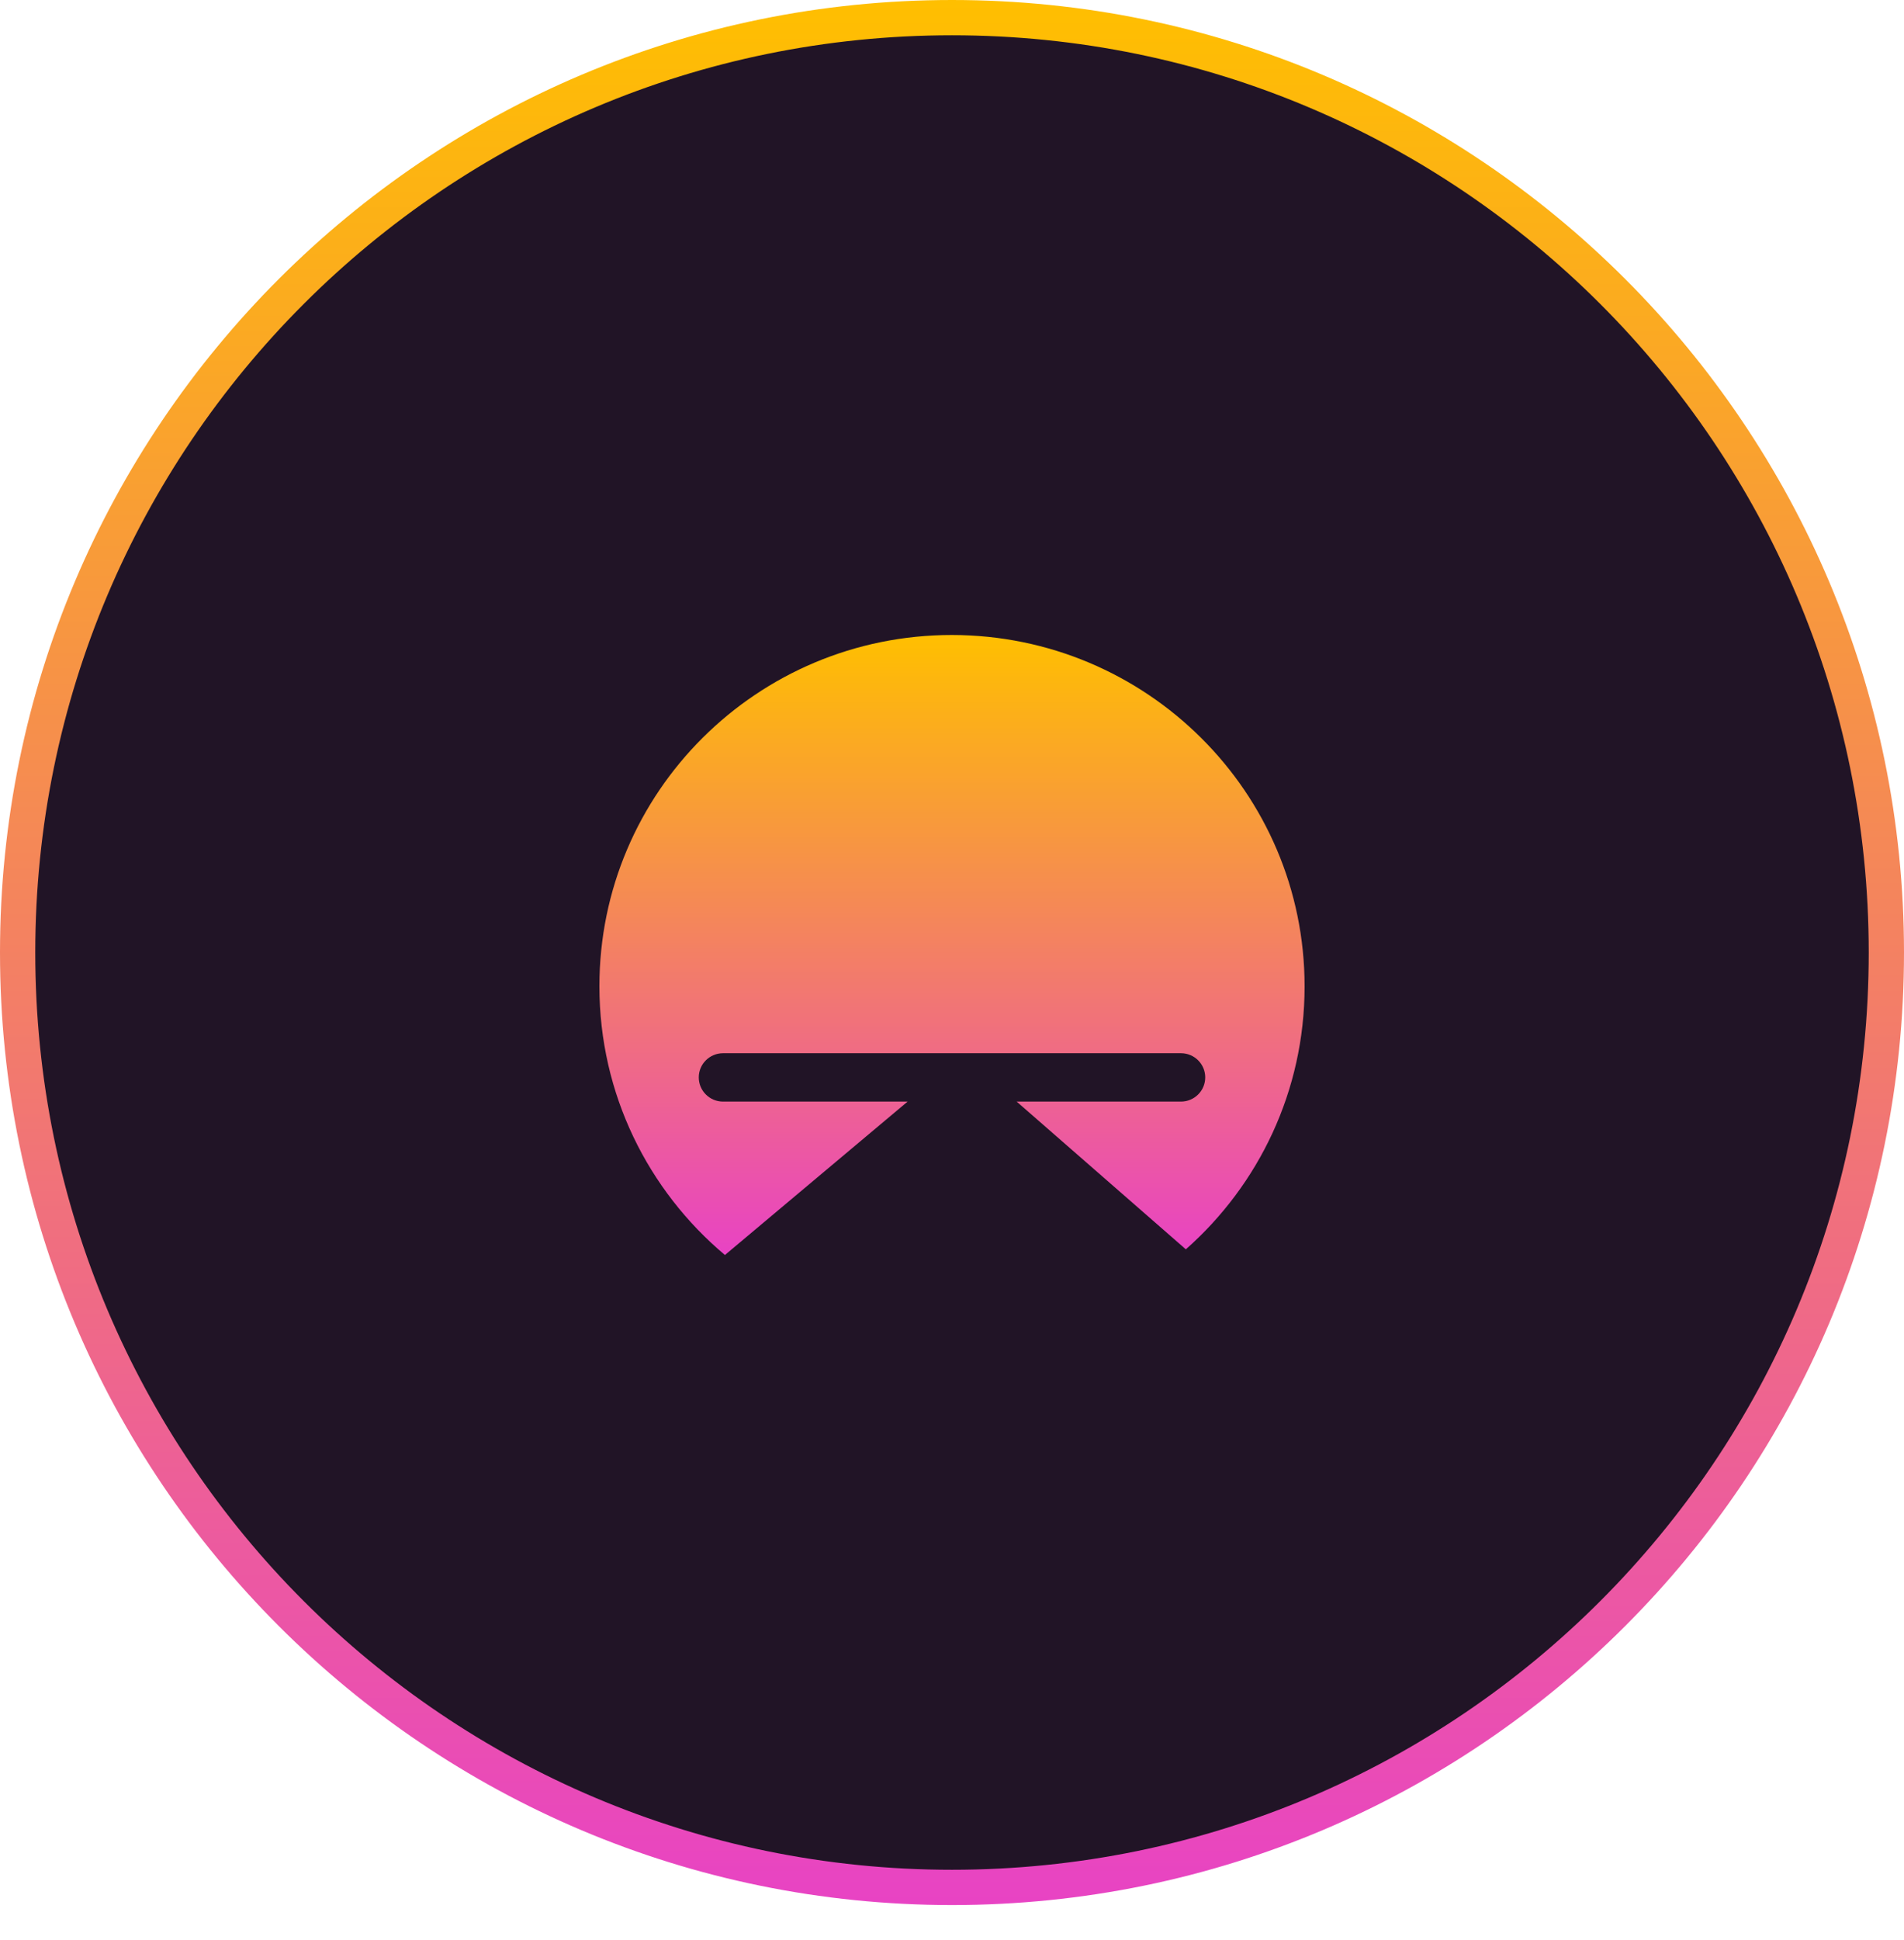 <svg width="54" height="55" viewBox="0 0 54 55" fill="none" xmlns="http://www.w3.org/2000/svg">
<path d="M53.5 27.001C53.5 41.638 41.636 53.503 27 53.503C12.364 53.503 0.5 41.638 0.5 27.001C0.5 12.365 12.364 0.5 27 0.5C41.636 0.5 53.5 12.365 53.5 27.001Z" fill="#211426" stroke="url(#paint0_linear_5582_15960)"/>
<path d="M37 27.962C37 30.929 35.696 33.592 33.632 35.415L28.834 31.227H33.494C33.871 31.227 34.182 30.923 34.182 30.541C34.182 30.166 33.877 29.856 33.494 29.856H20.506C20.129 29.856 19.818 30.16 19.818 30.541C19.818 30.917 20.123 31.227 20.506 31.227H25.741L20.56 35.576C18.382 33.747 17 31.012 17 27.956C17 22.456 21.475 18 26.997 18C32.519 18.006 37 22.462 37 27.962Z" fill="url(#paint1_linear_5582_15960)"/>
<defs>
<linearGradient id="paint0_linear_5582_15960" x1="27" y1="0" x2="27" y2="54.003" gradientUnits="userSpaceOnUse">
<stop stop-color="#FFBF00"/>
<stop offset="1" stop-color="#E843C4"/>
</linearGradient>
<linearGradient id="paint1_linear_5582_15960" x1="27" y1="18" x2="27" y2="35.576" gradientUnits="userSpaceOnUse">
<stop stop-color="#FFBF00"/>
<stop offset="1" stop-color="#E843C4"/>
</linearGradient>
</defs>
</svg>
